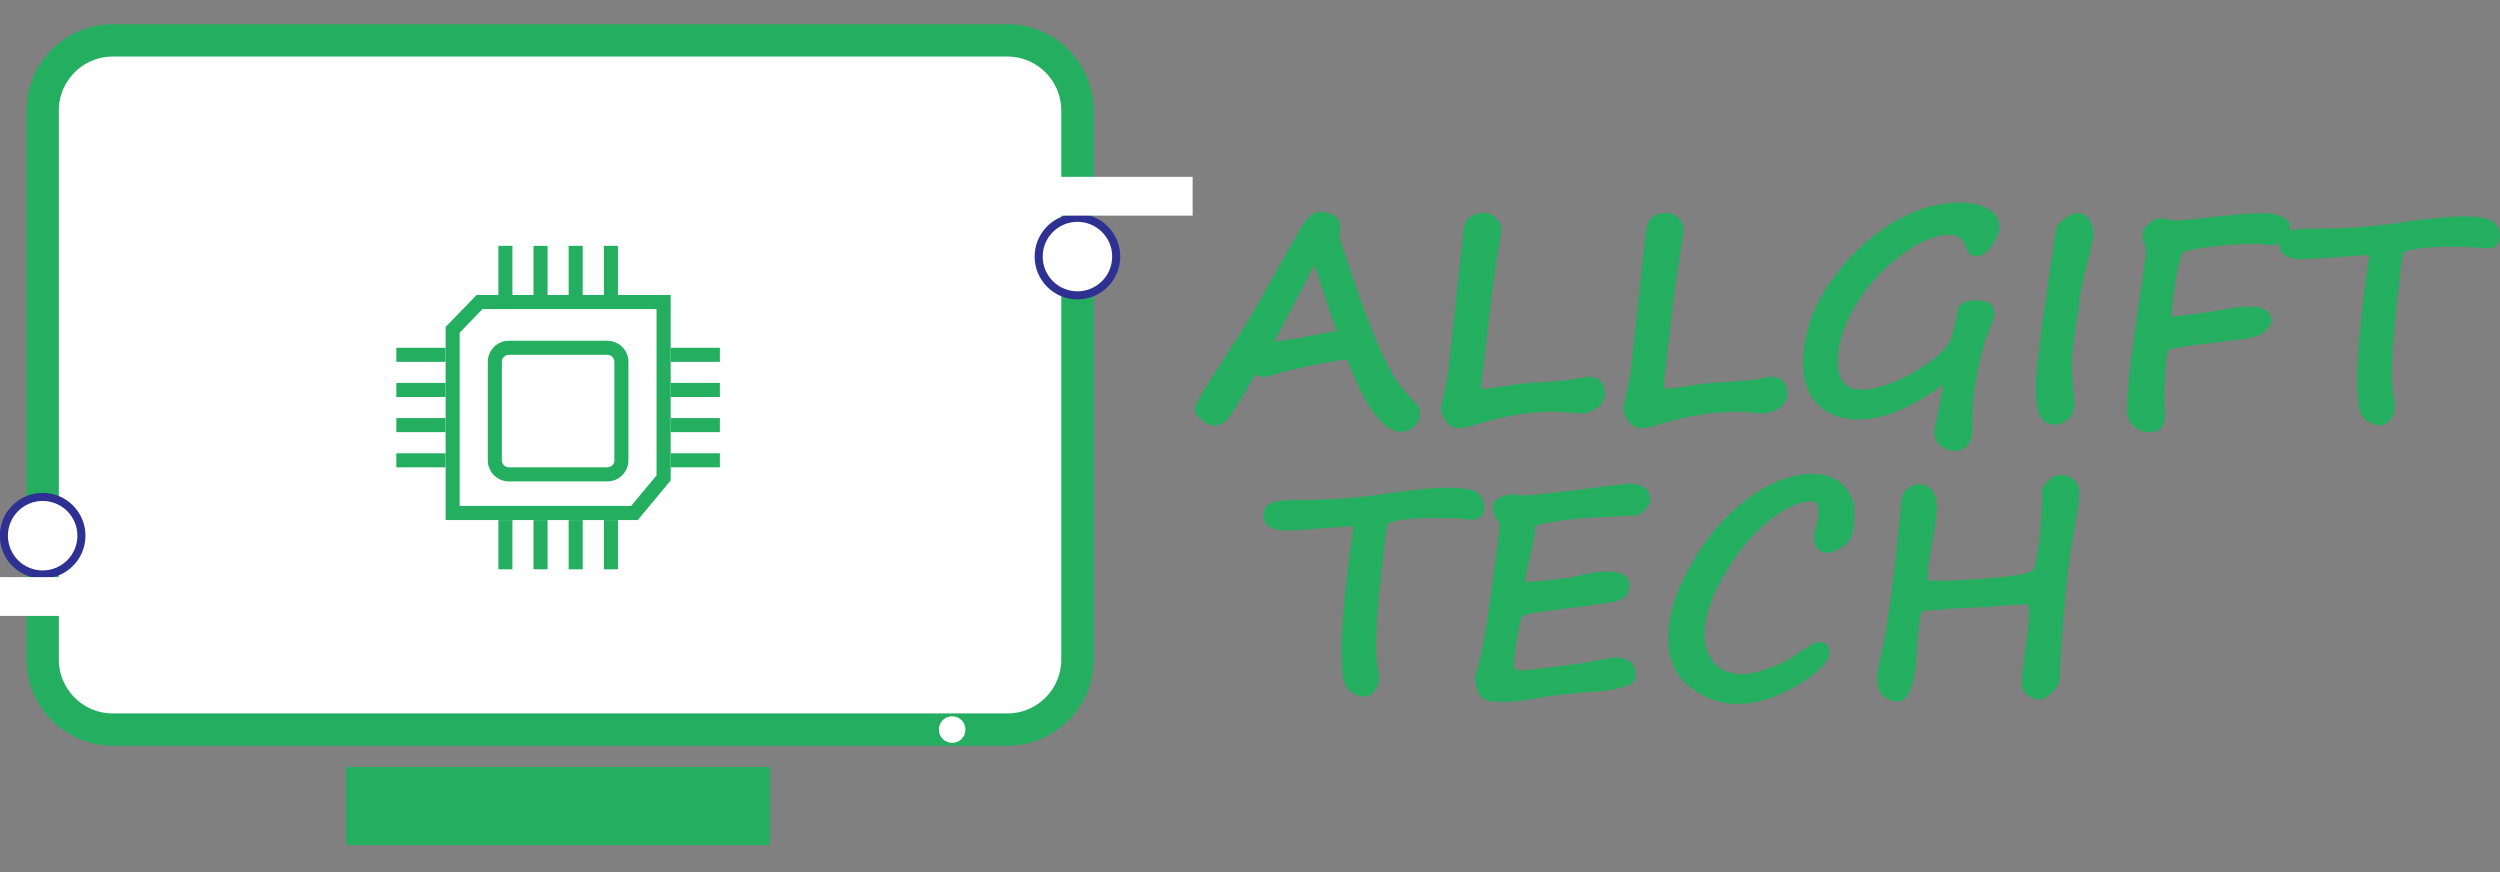 <?xml version="1.0" encoding="utf-8"?>
<!-- Generator: Adobe Illustrator 24.3.0, SVG Export Plug-In . SVG Version: 6.00 Build 0)  -->
<svg version="1.1" id="Layer_1" xmlns="http://www.w3.org/2000/svg" xmlns:xlink="http://www.w3.org/1999/xlink" x="0px" y="0px"
	 viewBox="0 0 309.46 108" style="enable-background:new 0 0 309.46 108;" xml:space="preserve">
<rect x="0" y="0" width="309.46" height="108" fill="#808080" stroke="none"/>
<style type="text/css">
	.st0{fill:#FFFFFF;stroke:#24AE5F;stroke-width:4;stroke-miterlimit:10;}
	.st1{fill:#FFFFFF;stroke:#2E3192;stroke-miterlimit:10;}
	.st2{fill:#FFFFFF;}
	.st3{fill:#FFFFFF;stroke:#FFFFFF;stroke-width:2;stroke-miterlimit:10;}
	.st4{fill:#24AE5F;stroke:#24AE5F;stroke-width:4;stroke-miterlimit:10;}
	.st5{fill:#24AE5F;}
</style>
<g>
	<g>
		<path class="st0" d="M124.69,90.31H13.96c-4.79,0-8.68-3.89-8.68-8.68V13.68C5.28,8.89,9.17,5,13.96,5h110.73
			c4.79,0,8.68,3.89,8.68,8.68v67.95C133.37,86.42,129.49,90.31,124.69,90.31z"/>
		<circle class="st1" cx="133.37" cy="31.76" r="4.8"/>
		<circle class="st1" cx="5.28" cy="66.31" r="4.8"/>
		<rect x="128.72" y="21.89" class="st2" width="18.91" height="4.8"/>
		<rect x="-9.46" y="71.44" class="st2" width="18.91" height="4.8"/>
		<circle class="st3" cx="117.86" cy="90.31" r="0.64"/>
	</g>
	<rect x="44.85" y="96.94" class="st4" width="48.47" height="5.67"/>
	<g>
		<g>
			<g>
				<path class="st5" d="M78.94,64.38H55.16V40.47l3.83-3.95h24.03v22.95L78.94,64.38z M56.9,62.63h21.22l3.15-3.79V38.26H59.73
					l-2.83,2.92V62.63z"/>
			</g>
		</g>
		<g>
			<g>
				<path class="st5" d="M75.18,59.59H62.99c-1.44,0-2.61-1.17-2.61-2.61V44.79c0-1.44,1.17-2.61,2.61-2.61h12.19
					c1.44,0,2.61,1.17,2.61,2.61v12.19C77.79,58.42,76.62,59.59,75.18,59.59z M62.99,43.92c-0.48,0-0.87,0.39-0.87,0.87v12.19
					c0,0.48,0.39,0.87,0.87,0.87h12.19c0.48,0,0.87-0.39,0.87-0.87V44.79c0-0.48-0.39-0.87-0.87-0.87H62.99z"/>
			</g>
		</g>
		<g>
			<g>
				<g>
					<g>
						<rect x="83.02" y="43.05" class="st5" width="6.09" height="1.74"/>
					</g>
				</g>
				<g>
					<g>
						<rect x="83.02" y="47.4" class="st5" width="6.09" height="1.74"/>
					</g>
				</g>
				<g>
					<g>
						<rect x="83.02" y="51.75" class="st5" width="6.09" height="1.74"/>
					</g>
				</g>
				<g>
					<g>
						<rect x="83.02" y="56.11" class="st5" width="6.09" height="1.74"/>
					</g>
				</g>
			</g>
			<g>
				<g>
					<g>
						<rect x="49.06" y="43.05" class="st5" width="6.09" height="1.74"/>
					</g>
				</g>
				<g>
					<g>
						<rect x="49.06" y="47.4" class="st5" width="6.09" height="1.74"/>
					</g>
				</g>
				<g>
					<g>
						<rect x="49.06" y="51.75" class="st5" width="6.09" height="1.74"/>
					</g>
				</g>
				<g>
					<g>
						<rect x="49.06" y="56.11" class="st5" width="6.09" height="1.74"/>
					</g>
				</g>
			</g>
		</g>
		<g>
			<g>
				<g>
					<g>
						<rect x="74.75" y="30.43" class="st5" width="1.74" height="6.09"/>
					</g>
				</g>
				<g>
					<g>
						<rect x="70.39" y="30.43" class="st5" width="1.74" height="6.09"/>
					</g>
				</g>
				<g>
					<g>
						<rect x="66.04" y="30.43" class="st5" width="1.74" height="6.09"/>
					</g>
				</g>
				<g>
					<g>
						<rect x="61.69" y="30.43" class="st5" width="1.74" height="6.09"/>
					</g>
				</g>
			</g>
			<g>
				<g>
					<g>
						<rect x="74.75" y="64.38" class="st5" width="1.74" height="6.09"/>
					</g>
				</g>
				<g>
					<g>
						<rect x="70.39" y="64.38" class="st5" width="1.74" height="6.09"/>
					</g>
				</g>
				<g>
					<g>
						<rect x="66.04" y="64.38" class="st5" width="1.74" height="6.09"/>
					</g>
				</g>
				<g>
					<g>
						<rect x="61.69" y="64.38" class="st5" width="1.74" height="6.09"/>
					</g>
				</g>
			</g>
		</g>
	</g>
	<g>
		<g>
			<path class="st5" d="M155.33,46.33c-0.2,0.49-0.81,1.58-1.84,3.26s-1.74,2.62-2.14,2.81s-0.75,0.29-1.05,0.29
				c-0.42,0-0.93-0.23-1.52-0.69s-0.89-0.94-0.89-1.43c0-0.46,1.47-2.92,4.41-7.4c1.61-2.45,3.07-4.88,4.39-7.28
				c2.66-4.85,4.29-7.67,4.88-8.46s1.2-1.19,1.82-1.19c1,0,1.72,0.26,2.16,0.77c0.22,0.16,0.33,0.56,0.33,1.18
				c0,0.46-0.04,0.83-0.12,1.11c2.14,6.54,3.82,11.17,5.04,13.88s2.43,4.68,3.65,5.9c0.61,0.61,0.98,1.02,1.12,1.23
				s0.2,0.49,0.2,0.84c0,0.64-0.23,1.19-0.7,1.63s-1.03,0.66-1.67,0.66c-0.89,0-1.8-0.52-2.72-1.55s-1.79-2.45-2.6-4.25
				s-1.22-2.82-1.22-3.04c0-0.05-0.03-0.07-0.09-0.07c-0.63,0-2.04,0.22-4.23,0.67s-3.94,0.88-5.26,1.3
				c-0.34,0.11-0.64,0.16-0.9,0.16C155.93,46.65,155.58,46.54,155.33,46.33z M165.46,40.95c-0.28-0.69-1.11-3.15-2.5-7.38
				c-0.13-0.39-0.22-0.63-0.26-0.74l-4.99,9.49c0.74-0.13,1.49-0.25,2.27-0.35c0.52-0.06,1.83-0.3,3.94-0.74
				C164.43,41.13,164.94,41.04,165.46,40.95z"/>
			<path class="st5" d="M195.61,51.17c-0.28,0-0.77-0.04-1.46-0.11c-0.69-0.06-1.2-0.09-1.53-0.09c-3.2,0-6.3,0.47-9.32,1.42
				c-1.24,0.4-2.13,0.6-2.65,0.6c-0.71,0-1.27-0.28-1.67-0.84s-0.6-1.1-0.6-1.62c0-0.21,0.11-0.75,0.32-1.62
				c0.27-1.08,0.49-2.31,0.65-3.69l1.58-14.57c0.13-1.38,0.24-2.28,0.34-2.69s0.35-0.78,0.76-1.11s0.97-0.49,1.67-0.49
				c0.56,0,1.05,0.21,1.48,0.63s0.63,0.88,0.63,1.37c0,0.45-0.11,1.24-0.32,2.39c-0.3,1.64-0.73,4.79-1.28,9.46s-0.83,7.13-0.83,7.4
				c0,0.34,0.06,0.51,0.18,0.51c0.45,0,1.67-0.16,3.67-0.47c0.94-0.15,1.89-0.25,2.85-0.3c2.74-0.13,4.66-0.33,5.77-0.6
				c0.35-0.08,0.61-0.12,0.77-0.12c0.64,0,1.15,0.19,1.51,0.57s0.54,0.83,0.54,1.36c0,0.79-0.31,1.42-0.94,1.89
				S196.4,51.17,195.61,51.17z"/>
			<path class="st5" d="M218.19,51.17c-0.28,0-0.77-0.04-1.46-0.11c-0.69-0.06-1.2-0.09-1.53-0.09c-3.2,0-6.3,0.47-9.32,1.42
				c-1.24,0.4-2.13,0.6-2.65,0.6c-0.71,0-1.27-0.28-1.67-0.84s-0.6-1.1-0.6-1.62c0-0.21,0.11-0.75,0.32-1.62
				c0.27-1.08,0.49-2.31,0.65-3.69l1.58-14.57c0.13-1.38,0.24-2.28,0.34-2.69s0.35-0.78,0.76-1.11s0.97-0.49,1.67-0.49
				c0.56,0,1.05,0.21,1.48,0.63s0.63,0.88,0.63,1.37c0,0.45-0.11,1.24-0.32,2.39c-0.3,1.64-0.73,4.79-1.28,9.46s-0.83,7.13-0.83,7.4
				c0,0.34,0.06,0.51,0.18,0.51c0.45,0,1.67-0.16,3.67-0.47c0.94-0.15,1.89-0.25,2.85-0.3c2.74-0.13,4.66-0.33,5.77-0.6
				c0.35-0.08,0.61-0.12,0.77-0.12c0.64,0,1.15,0.19,1.51,0.57s0.54,0.83,0.54,1.36c0,0.79-0.31,1.42-0.94,1.89
				S218.99,51.17,218.19,51.17z"/>
			<path class="st5" d="M245.39,43.33h0.02c-0.28,0.96-0.56,2.25-0.84,3.88s-0.42,2.8-0.42,3.52c0,1.35-0.01,2.28-0.03,2.79
				s-0.13,0.94-0.33,1.27s-0.46,0.58-0.77,0.76s-0.67,0.27-1.07,0.27c-0.63,0-1.22-0.22-1.75-0.67s-0.8-0.97-0.8-1.56
				c0-0.2,0.16-1.05,0.49-2.57c0.29-1.35,0.53-2.5,0.7-3.46c-3.93,2.91-7.44,4.36-10.55,4.36c-2.1,0-3.76-0.61-5-1.83
				s-1.85-2.89-1.85-5.01c0-3.35,1.01-6.57,3.02-9.65v0.02c2.14-3.21,4.68-5.74,7.6-7.59s5.84-2.78,8.76-2.78
				c1.51,0,2.71,0.28,3.59,0.83s1.32,1.26,1.32,2.12c0,0.71-0.3,1.51-0.91,2.37s-1.21,1.3-1.82,1.3c-0.39,0-0.67-0.08-0.86-0.24
				s-0.38-0.47-0.58-0.94c-0.22-0.53-0.48-0.9-0.76-1.12s-0.71-0.33-1.26-0.33c-1.78,0-3.82,0.88-6.11,2.63s-4.15,3.83-5.57,6.22
				s-2.14,4.68-2.14,6.86c0,2.3,0.98,3.45,2.95,3.45c1.02,0,2.24-0.26,3.66-0.79s2.93-1.35,4.54-2.48s2.57-2.15,2.89-3.08
				s0.57-1.95,0.73-3.06c0.09-0.66,0.34-1.09,0.73-1.31s0.92-0.33,1.59-0.33c1.54,0,2.3,0.52,2.3,1.56c0,0.41-0.2,1.08-0.6,2
				C245.95,41.48,245.66,42.33,245.39,43.33z"/>
			<path class="st5" d="M257.88,34.57c-0.26,1.07-0.42,1.92-0.49,2.55c0,0.34-0.12,1.21-0.35,2.62c-0.39,2.51-0.58,4.22-0.58,5.13
				c0,1.55,0.09,3.07,0.28,4.57c0.14,1.09-0.08,1.88-0.67,2.38s-1.17,0.75-1.76,0.75c-0.83,0-1.42-0.36-1.78-1.08
				s-0.53-1.97-0.53-3.75c0-1.1,0.28-3.73,0.83-7.88l0.97-6.87c0.2-1.01,0.35-1.95,0.44-2.81c0.14-1.28,0.31-2.07,0.52-2.36
				s0.57-0.62,1.1-0.95s0.93-0.5,1.2-0.5c0.68,0,1.2,0.28,1.56,0.83s0.54,1.22,0.54,2.02L257.88,34.57z"/>
			<path class="st5" d="M282.13,30.07c-0.28,0.19-0.62,0.28-1.02,0.28c-0.23,0-0.44-0.02-0.62-0.07c-0.3-0.06-0.81-0.09-1.51-0.09
				c-1.45,0-3.12,0.11-4.98,0.32s-3.15,0.46-3.84,0.74c-0.74,2.23-1.2,4.88-1.37,7.96c0.48-0.07,0.97-0.13,1.46-0.19
				c1.82-0.19,3.51-0.43,5.08-0.72c1.31-0.23,2.37-0.35,3.16-0.35c1.78,0,2.67,0.62,2.67,1.86c0,0.22-0.17,0.52-0.52,0.91
				s-0.72,0.65-1.12,0.82s-1.14,0.32-2.21,0.47l-4.71,0.58c-1.8,0.22-3.14,0.45-4.01,0.67c-0.13,0.06-0.23,0.17-0.29,0.33
				s-0.15,0.87-0.25,2.13s-0.15,2.42-0.15,3.49l0.07,2.23c0,1.38-0.64,2.07-1.93,2.07c-0.66,0-1.28-0.24-1.87-0.72
				s-0.89-1.13-0.89-1.95c0-1.52,0.18-3.71,0.53-6.56c0.02-0.13,0.63-4.46,1.83-12.99c0-0.4-0.06-0.74-0.18-1.02
				c-0.18-0.5-0.26-0.91-0.26-1.21c0-0.42,0.25-0.86,0.75-1.33s0.96-0.69,1.38-0.69c0.28,0,0.57,0.04,0.88,0.11
				c0.43,0.09,0.89,0.14,1.35,0.14c0.46,0,2.33-0.19,5.62-0.56c2.14-0.23,3.74-0.35,4.8-0.35c1.11,0,1.98,0.17,2.59,0.52
				s0.92,0.66,0.92,0.94c0,0.98-0.46,1.74-1.37,2.27V30.07z"/>
			<path class="st5" d="M297.63,31.16c-0.11,0.09-0.2,0.36-0.28,0.79s-0.32,2.45-0.71,6.05s-0.59,6.47-0.59,8.63
				c0,0.89,0.11,1.89,0.32,2.99c0.06,0.16,0.09,0.35,0.09,0.56c0,0.63-0.18,1.2-0.55,1.71s-0.84,0.76-1.42,0.76
				c-0.39,0-0.88-0.19-1.47-0.57s-0.95-1.03-1.06-1.94s-0.18-2.1-0.18-3.57c0-2,0.23-4.99,0.7-8.95s0.75-5.98,0.84-6.06
				c-0.33,0-1.64,0.09-3.94,0.26c-2.31,0.18-3.65,0.26-4.03,0.26c-1.21,0-2.04-0.16-2.51-0.47s-0.7-0.8-0.7-1.47
				c0-0.6,0.25-1.05,0.75-1.37s1.76-0.47,3.79-0.47c3.38,0,6.69-0.22,9.93-0.67c3.66-0.56,6.43-0.84,8.31-0.84
				c2.11,0,3.39,0.25,3.85,0.75s0.69,0.99,0.69,1.49c0,1.14-0.5,1.71-1.51,1.71c-0.33,0-0.86-0.04-1.58-0.11
				c-0.74-0.06-1.6-0.09-2.58-0.09C300.82,30.53,298.77,30.74,297.63,31.16z"/>
		</g>
		<g>
			<path class="st5" d="M171.9,64.74c-0.11,0.09-0.2,0.36-0.28,0.79s-0.32,2.45-0.71,6.05s-0.59,6.47-0.59,8.63
				c0,0.89,0.11,1.89,0.32,2.99c0.06,0.16,0.09,0.35,0.09,0.56c0,0.63-0.18,1.2-0.55,1.71s-0.84,0.76-1.42,0.76
				c-0.39,0-0.88-0.19-1.47-0.57s-0.95-1.03-1.06-1.94s-0.18-2.1-0.18-3.57c0-2,0.23-4.99,0.7-8.95s0.75-5.98,0.84-6.06
				c-0.33,0-1.64,0.09-3.94,0.26c-2.31,0.18-3.65,0.26-4.03,0.26c-1.21,0-2.04-0.16-2.51-0.47s-0.7-0.8-0.7-1.47
				c0-0.6,0.25-1.05,0.75-1.37s1.76-0.47,3.79-0.47c3.38,0,6.69-0.22,9.93-0.67c3.66-0.56,6.43-0.84,8.31-0.84
				c2.11,0,3.39,0.25,3.85,0.75s0.69,0.99,0.69,1.49c0,1.14-0.5,1.71-1.51,1.71c-0.33,0-0.86-0.04-1.58-0.11
				c-0.74-0.06-1.6-0.09-2.58-0.09C175.09,64.1,173.04,64.32,171.9,64.74z"/>
			<path class="st5" d="M202.66,63.79l-5.41,0.28c-1.89,0.11-3.51,0.27-4.87,0.5s-2.09,0.4-2.21,0.53s-0.19,0.48-0.24,1.08
				c-0.06,0.59-0.27,1.62-0.63,3.09c-0.29,1.12-0.47,2.04-0.53,2.76c0.75,0,1.83-0.08,3.23-0.23s2.4-0.3,2.99-0.44
				c1.69-0.41,2.99-0.62,3.92-0.62c1.85,0,2.78,0.55,2.78,1.65c0,0.81-0.26,1.37-0.77,1.68s-1.32,0.52-2.43,0.64
				c-0.68,0.07-1.44,0.18-2.29,0.32c-0.45,0.07-1,0.14-1.67,0.21c-3.25,0.38-5.16,0.67-5.75,0.88h-0.02
				c-0.2,0.06-0.35,0.19-0.45,0.4s-0.28,1.08-0.54,2.61s-0.39,2.6-0.39,3.21c0.06,0.43,0.33,0.65,0.81,0.65
				c0.56,0,2.04-0.16,4.44-0.47s3.88-0.52,4.46-0.64c1.61-0.34,2.65-0.51,3.15-0.51c1.49,0.21,2.23,0.9,2.23,2.07
				c0,0.54-0.18,0.95-0.53,1.23c-1.17,0.53-2.79,0.86-4.87,0.98c-1.61,0.09-3.55,0.29-5.84,0.6c-2.04,0.43-3.96,0.65-5.77,0.65
				c-0.95,0-1.63-0.2-2.06-0.61s-0.67-1.03-0.76-1.89l-0.05-0.58c-0.01-0.09,0.09-0.45,0.3-1.07c0.47-1.44,1.04-4.65,1.72-9.62
				s1.02-7.73,1.02-8.3c0-0.01-0.04-0.06-0.11-0.14c-0.08-0.07-0.22-0.3-0.41-0.68c-0.19-0.38-0.29-0.77-0.29-1.17
				c0-0.21,0.02-0.38,0.07-0.51c0.05-0.25,0.3-0.49,0.76-0.74s0.88-0.37,1.28-0.37c0.55,0,1.11,0.04,1.67,0.11
				c0.97,0,4.14-0.35,9.49-1.05c1.78-0.23,2.71-0.35,2.79-0.35l0.25-0.02c2.11-0.15,3.16,0.53,3.16,2.04c0,0.28-0.19,0.63-0.57,1.05
				S203.01,63.69,202.66,63.79z"/>
			<path class="st5" d="M225.11,79.49c0.89,0,1.34,0.43,1.34,1.3c0,1.08-1.29,2.41-3.88,3.98s-5.08,2.36-7.5,2.36
				c-2.13,0-4.1-0.7-5.89-2.09s-2.69-3.43-2.69-6.1c0-2.72,0.94-5.74,2.81-9.05s4.2-6.02,6.97-8.1s5.48-3.13,8.11-3.13
				c1.57,0,2.82,0.47,3.76,1.41s1.41,2.03,1.41,3.29c0,1.36-0.11,2.33-0.32,2.93s-0.66,1.1-1.35,1.52s-1.25,0.63-1.69,0.63
				c-0.45,0-0.83-0.16-1.16-0.47s-0.49-0.74-0.49-1.28c0-0.38,0.1-0.92,0.3-1.63c0.19-0.71,0.28-1.31,0.28-1.79
				c0-0.81-0.28-1.21-0.83-1.21c-1.69,0-3.58,0.9-5.68,2.71c-2.1,1.8-3.89,4.05-5.39,6.72s-2.24,5.04-2.24,7.09
				c0,1.36,0.39,2.51,1.18,3.45s1.93,1.41,3.45,1.41c0.89,0,2.01-0.24,3.37-0.72s2.6-1.13,3.75-1.95
				C223.9,79.9,224.69,79.49,225.11,79.49z"/>
			<path class="st5" d="M237.91,75.71c-0.3,0.63-0.53,2.38-0.67,5.24c-0.06,1.68-0.29,3.08-0.69,4.2s-0.93,1.69-1.59,1.69
				c-0.74,0-1.36-0.23-1.85-0.69s-0.75-1.13-0.75-2.01c0-0.77,0.17-1.84,0.51-3.2c0.76-3.07,1.61-9.5,2.53-19.28
				c0.06-0.4,0.3-0.78,0.71-1.15s0.85-0.55,1.31-0.55c1.55,0,2.32,0.96,2.32,2.88c0,0.87-0.18,2.24-0.53,4.13
				c-0.41,2.17-0.62,3.75-0.62,4.75c0.09,0.12,0.52,0.18,1.27,0.18c1.64,0,3.97-0.13,6.98-0.39s4.63-0.59,4.86-1s0.47-1.6,0.72-3.56
				s0.38-4.05,0.38-6.27c0-0.33,0.25-0.72,0.74-1.19s1.02-0.69,1.58-0.69c0.64,0,1.18,0.21,1.61,0.62s0.64,0.92,0.64,1.53
				c0,0.88-0.22,2.47-0.65,4.78c-0.49,2.59-0.91,5.91-1.24,9.97s-0.5,6.75-0.5,8.09c0,0.63-0.3,1.26-0.91,1.88s-1.15,0.93-1.63,0.93
				c-0.52,0-1.01-0.19-1.49-0.58s-0.72-0.88-0.72-1.49c0-0.4,0.16-1.76,0.47-4.1c0.32-2.32,0.47-3.91,0.47-4.78
				c0-0.56-0.11-0.84-0.33-0.84c-0.55,0-1.64,0.06-3.27,0.19c-1.64,0.14-2.76,0.21-3.36,0.21c-0.43,0-1.57,0.06-3.4,0.19
				S238,75.61,237.91,75.71z"/>
		</g>
	</g>
</g>
</svg>
